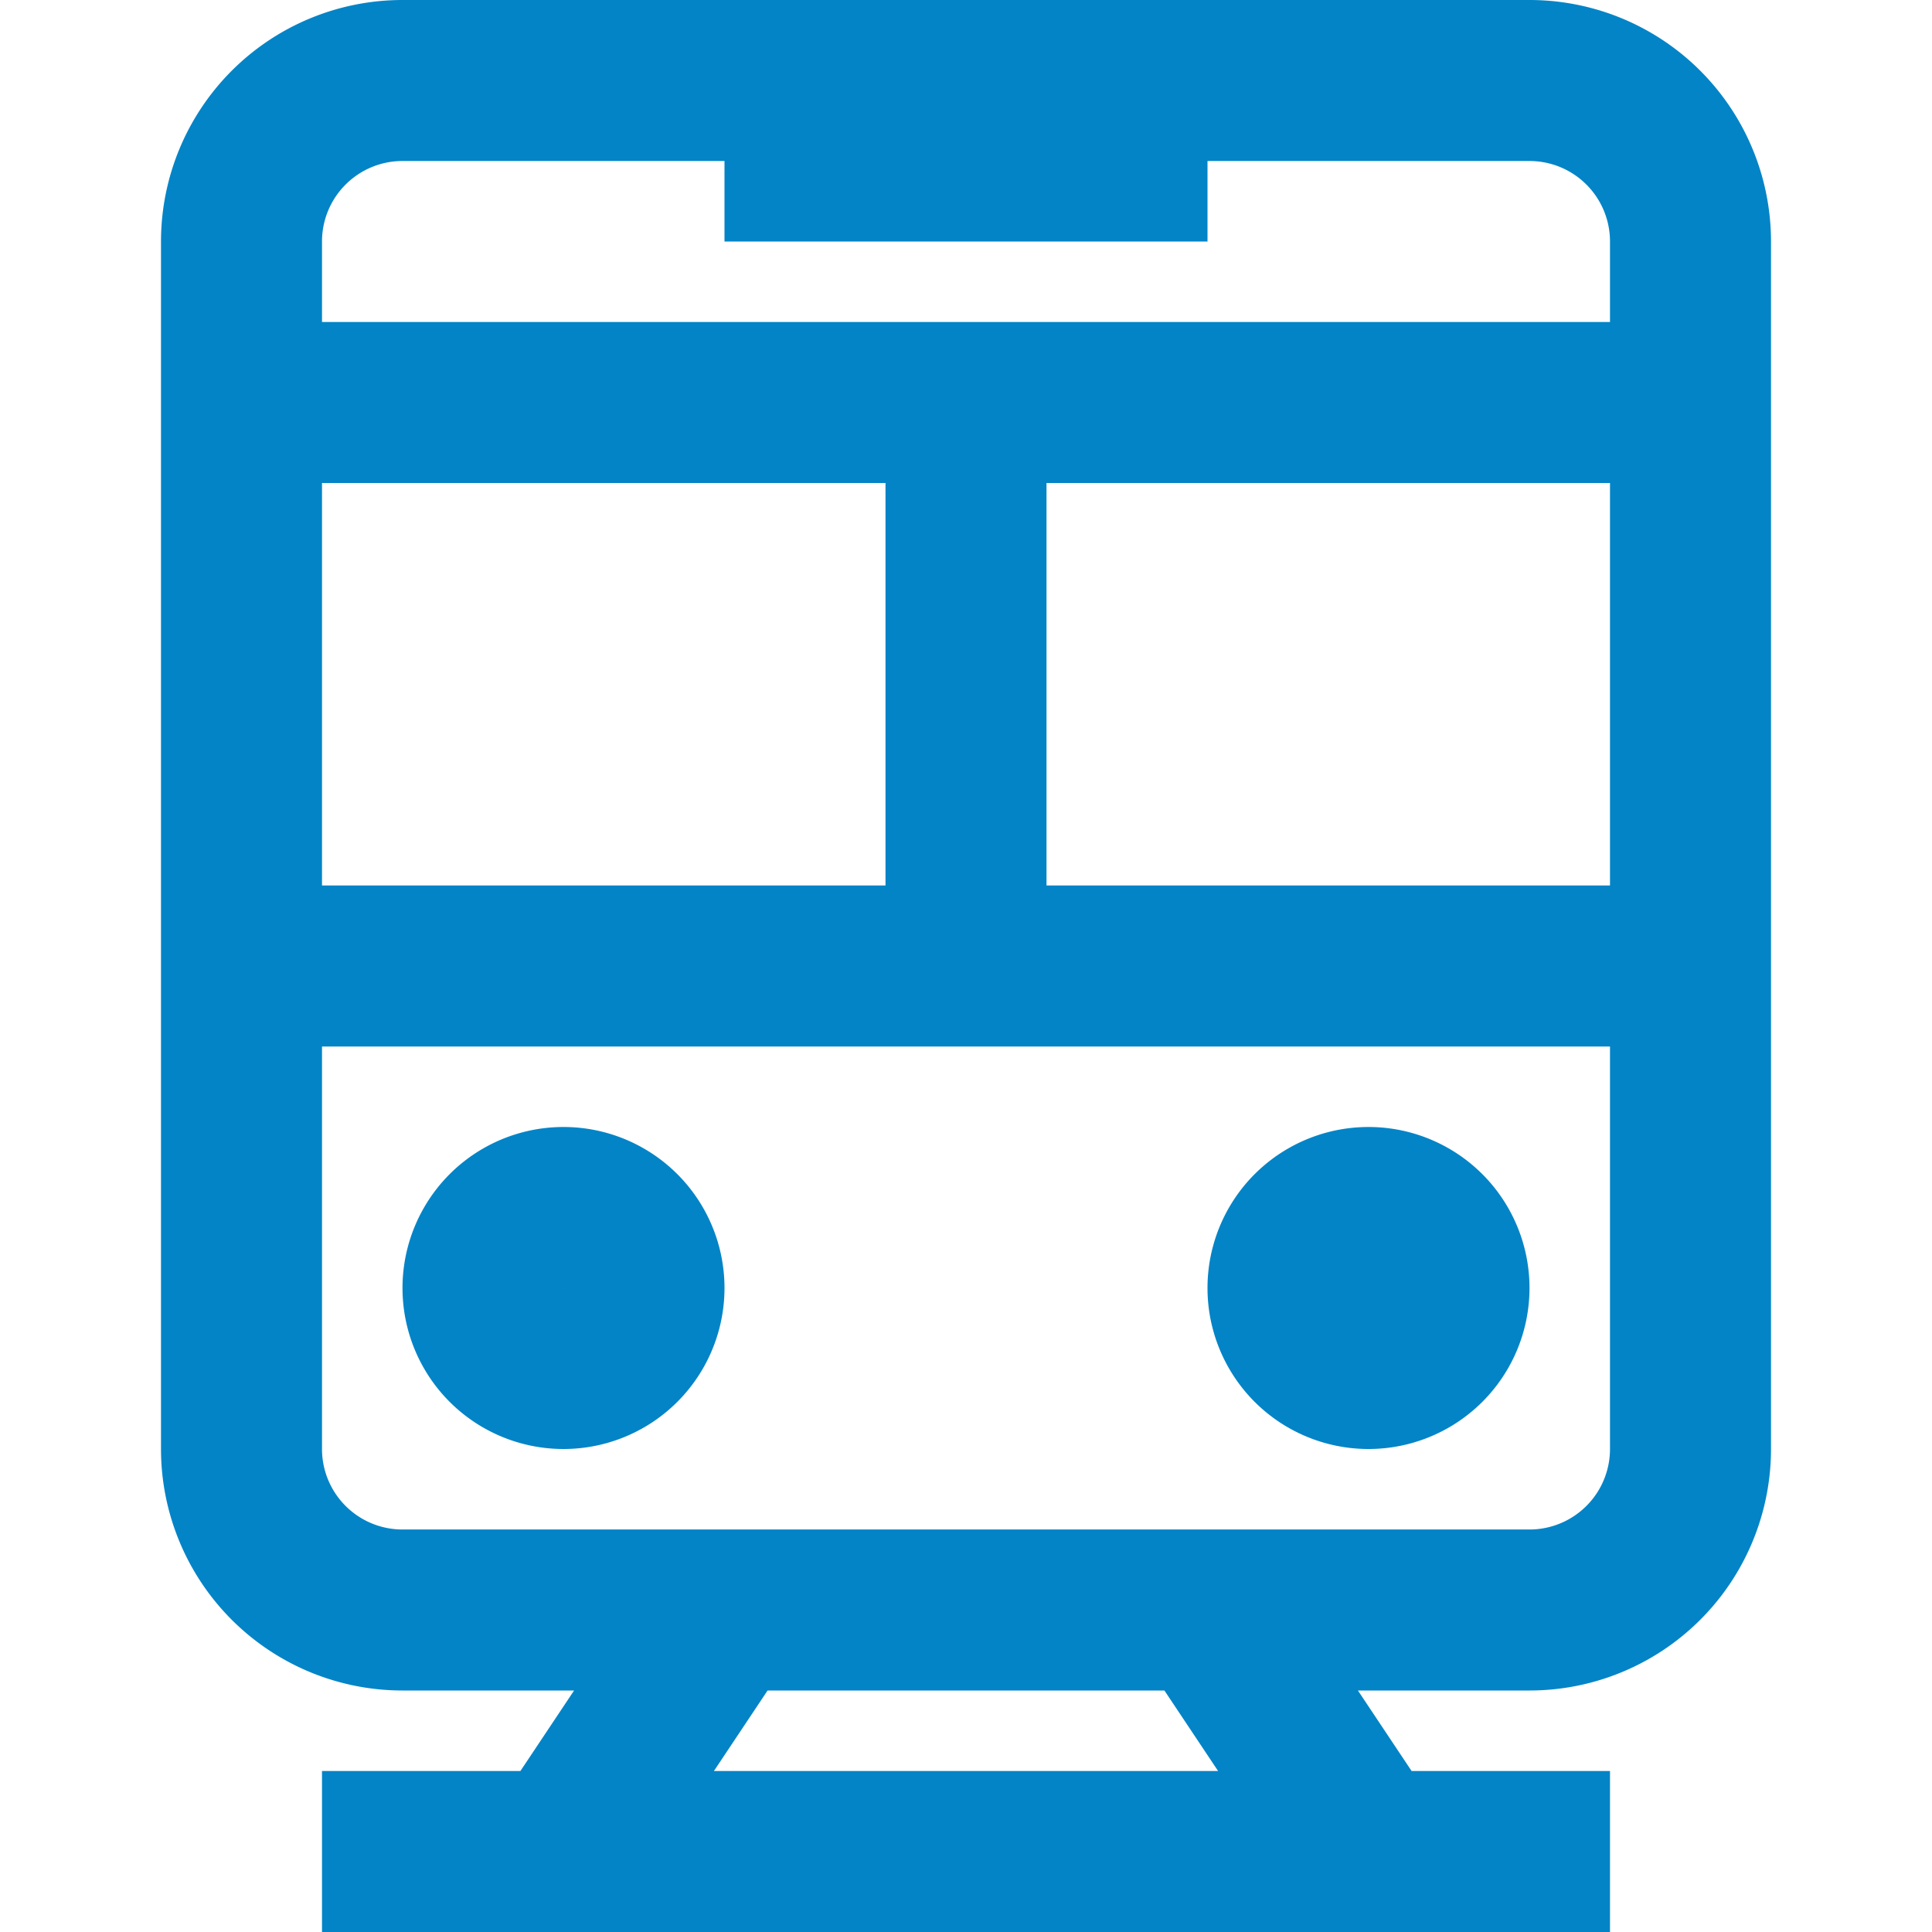 <svg xmlns="http://www.w3.org/2000/svg" width="1em" height="1em" viewBox="0 0 24 24"><path fill="none" stroke="#0284c7" stroke-width="2" d="M5 1h14a2 2 0 0 1 2 2v15a2 2 0 0 1-2 2H5a2 2 0 0 1-2-2V3a2 2 0 0 1 2-2Zm4 1h6M3 5h18M4 23h16M3 12h18M7 17a1 1 0 1 0 0-2a1 1 0 0 0 0 2Zm10 0a1 1 0 1 0 0-2a1 1 0 0 0 0 2ZM12 5v7m-3 8l-2 3m8-3l2 3"/></svg>